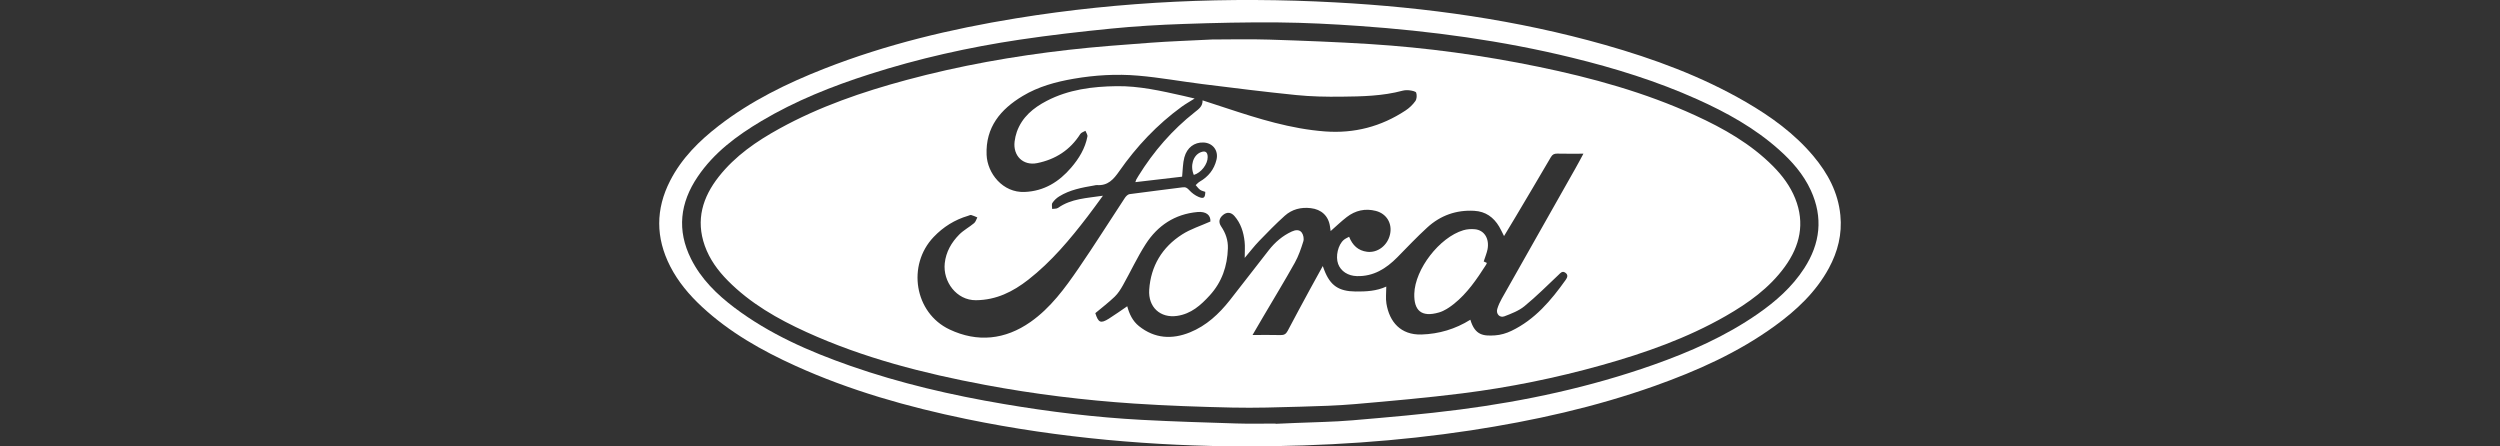 <?xml version="1.0" encoding="utf-8"?>
<!-- Generator: Adobe Illustrator 24.0.2, SVG Export Plug-In . SVG Version: 6.00 Build 0)  -->
<svg version="1.1" id="Capa_1" xmlns="http://www.w3.org/2000/svg" xmlns:xlink="http://www.w3.org/1999/xlink" x="0px" y="0px"
	 viewBox="0 0 700 125" style="enable-background:new 0 0 700 125;" xml:space="preserve">
<rect x="0" y="0" width="700" height="125" fill="#333333" stroke="none"/>
<style type="text/css">
	.st0{fill:#FFFFFF;}
</style>
<g>
	<path class="st0" d="M348.75,125c-25.44-0.08-51.98-2.27-78.19-7.68c-16.41-3.39-32.48-7.94-47.79-14.87
		c-9.5-4.3-18.51-9.4-26.21-16.54c-3.56-3.31-6.68-6.99-8.91-11.35c-4.08-7.99-4.1-16,0-23.98c3.23-6.29,8.12-11.14,13.65-15.41
		c8.96-6.91,19.03-11.84,29.51-15.95c17.34-6.8,35.35-11.1,53.69-14.09c29.64-4.82,59.47-6.09,89.43-4.46
		c25.54,1.38,50.77,4.9,75.43,11.89c13.74,3.9,27.08,8.81,39.48,16c7.06,4.1,13.62,8.84,18.91,15.14
		c4.04,4.82,6.92,10.17,7.55,16.55c0.53,5.29-0.71,10.21-3.22,14.84c-3.64,6.7-9.06,11.77-15.14,16.18
		c-10.26,7.44-21.7,12.54-33.57,16.77c-16.74,5.95-33.99,9.78-51.52,12.46C391.37,123.61,370.76,124.96,348.75,125z M357.17,118.6
		c0,0.02,0,0.05,0,0.07c1.86-0.08,3.72-0.17,5.57-0.24c5.31-0.23,10.62-0.29,15.91-0.74c10.04-0.86,20.09-1.71,30.08-3.01
		c18.44-2.39,36.57-6.31,54.14-12.5c10.31-3.64,20.27-8.02,29.3-14.29c5.06-3.51,9.63-7.54,13.01-12.76
		c4.5-6.94,5.34-14.23,1.85-21.84c-2.07-4.5-5.29-8.16-8.96-11.42c-6.79-6.05-14.65-10.39-22.89-14.09
		c-11.28-5.06-23.03-8.7-35.02-11.63c-19.57-4.79-39.47-7.47-59.54-8.88c-7.55-0.53-15.11-0.92-22.68-0.99
		c-8.86-0.08-17.73,0.12-26.58,0.43c-6.76,0.23-13.53,0.63-20.26,1.3c-8.58,0.85-17.15,1.84-25.68,3.11
		c-14.21,2.13-28.21,5.26-41.91,9.65c-10.54,3.37-20.78,7.45-30.31,13.12c-6.9,4.11-13.29,8.84-17.86,15.61
		c-4.93,7.29-5.86,14.96-1.85,22.98c2.82,5.64,7.21,9.93,12.16,13.67c9.81,7.39,20.91,12.25,32.42,16.28
		c14,4.9,28.41,8.23,43.03,10.7c12.79,2.17,25.65,3.74,38.6,4.43c8.79,0.47,17.6,0.73,26.41,1.01
		C349.81,118.69,353.49,118.6,357.17,118.6z"/>
	<path class="st0" d="M339.35,11.06c4.67,0,10.35-0.15,16.02,0.03c9.42,0.3,18.84,0.66,28.25,1.25c15.83,1,31.52,3.14,47.06,6.34
		c15.09,3.11,29.9,7.19,43.96,13.62c7.97,3.65,15.56,7.94,21.81,14.23c2.61,2.63,4.81,5.57,6.2,9.03c2.79,6.95,1.34,13.3-2.92,19.16
		c-4.34,5.96-10.22,10.14-16.52,13.76c-10.88,6.23-22.61,10.35-34.63,13.73c-12.86,3.61-25.92,6.27-39.16,7.93
		c-9.95,1.25-19.95,2.13-29.95,3c-5.06,0.44-10.16,0.59-15.25,0.73c-6.38,0.18-12.77,0.39-19.15,0.25
		c-9.16-0.2-18.32-0.52-27.46-1.12c-14.04-0.93-28-2.64-41.84-5.24c-17.16-3.22-34.02-7.52-49.97-14.78
		c-8.06-3.67-15.71-8.03-22.01-14.4c-2.8-2.83-5.12-6.01-6.46-9.79c-2.55-7.22-0.61-13.57,3.95-19.35
		c4.59-5.81,10.57-9.91,16.97-13.43c11.21-6.18,23.23-10.29,35.54-13.61c14.87-4.01,29.99-6.69,45.27-8.43
		c7.68-0.88,15.41-1.44,23.12-2.01C327.55,11.56,332.95,11.39,339.35,11.06z M421.13,66.1c-0.51-1-0.89-1.85-1.36-2.64
		c-1.57-2.64-3.8-4.25-6.97-4.43c-5.05-0.29-9.48,1.29-13.17,4.67c-2.91,2.66-5.62,5.53-8.38,8.34c-3.13,3.17-6.67,5.4-11.33,5.27
		c-2.46-0.06-4.48-1.35-5.24-3.4c-0.78-2.11-0.04-5.37,1.59-6.75c0.41-0.35,0.93-0.56,1.48-0.87c0.97,2.42,2.52,3.88,5.03,4.21
		c2.93,0.37,5.76-1.75,6.44-4.93c0.65-3.02-0.97-5.73-3.97-6.51c-2.98-0.78-5.74-0.14-8.15,1.71c-1.56,1.2-2.98,2.58-4.52,3.93
		c-0.06-0.44-0.12-0.86-0.18-1.28c-0.42-2.98-2.42-4.8-5.39-5.14c-2.76-0.32-5.25,0.32-7.28,2.14c-2.5,2.24-4.84,4.65-7.18,7.07
		c-1.36,1.41-2.56,2.98-4.03,4.72c0-1.76,0.13-3.18-0.03-4.57c-0.29-2.63-1.06-5.12-2.85-7.16c-0.95-1.09-2.12-1.16-3.16-0.31
		c-1.15,0.94-1.35,2.06-0.55,3.24c1.26,1.85,1.95,3.87,1.88,6.12c-0.15,4.99-1.67,9.45-5.09,13.19c-2.52,2.76-5.21,5.16-9.13,5.73
		c-4.72,0.68-8.13-2.46-7.81-7.32c0.44-6.62,3.62-11.92,9.22-15.49c2.38-1.52,5.17-2.39,7.92-3.62c0.1-1.79-1.2-2.88-3.65-2.65
		c-6.33,0.58-11.13,3.79-14.48,8.99c-2.36,3.68-4.21,7.68-6.36,11.5c-0.64,1.14-1.37,2.31-2.31,3.21c-1.71,1.64-3.6,3.08-5.43,4.61
		c0.86,2.69,1.49,2.98,3.79,1.55c1.74-1.09,3.41-2.3,5.15-3.48c0.56,2.13,1.5,4.14,3.29,5.57c4.38,3.49,9.24,3.78,14.27,1.74
		c4.6-1.86,8.13-5.16,11.16-8.99c3.68-4.65,7.25-9.38,10.92-14.03c1.74-2.21,3.85-4.04,6.44-5.22c1-0.46,2.13-0.61,2.8,0.32
		c0.44,0.61,0.65,1.7,0.43,2.42c-0.64,2.06-1.35,4.14-2.4,6.02c-2.83,5.06-5.85,10.02-8.79,15.02c-0.97,1.66-1.94,3.32-3.04,5.2
		c2.81,0,5.33-0.05,7.84,0.02c0.97,0.03,1.52-0.28,1.98-1.14c2.04-3.88,4.13-7.73,6.22-11.59c1.17-2.16,2.36-4.3,3.63-6.6
		c0.2,0.54,0.3,0.82,0.41,1.11c1.69,4.39,4.07,5.97,8.79,6.02c2.93,0.03,5.81-0.11,8.58-1.38c0,1.72-0.21,3.28,0.04,4.77
		c0.84,5.11,3.98,8.82,9.81,8.65c4.91-0.15,9.5-1.52,13.69-4.14c1.32,4.46,3.75,4.58,6.92,4.38c1.55-0.1,3.17-0.58,4.58-1.26
		c6.57-3.15,11.1-8.52,15.21-14.3c0.45-0.63,0.75-1.39-0.11-1.98c-0.86-0.59-1.32,0.03-1.89,0.58c-3.15,2.98-6.22,6.05-9.56,8.79
		c-1.59,1.3-3.67,2.09-5.63,2.84c-1.31,0.49-2.38-0.7-1.99-2.05c0.3-1.01,0.75-1.99,1.27-2.91c6.85-12.14,13.73-24.27,20.59-36.41
		c0.75-1.31,1.45-2.65,2.27-4.17c-2.62,0-4.97,0.04-7.32-0.02c-0.85-0.02-1.34,0.22-1.79,0.98c-3.28,5.62-6.61,11.22-9.93,16.81
		C423.31,62.49,422.26,64.22,421.13,66.1z M336.72,28.1c2.29,0.75,4.48,1.46,6.66,2.18c9.01,2.97,18.04,5.8,27.59,6.52
		c8.22,0.62,15.74-1.35,22.58-5.86c1.05-0.69,2.03-1.62,2.75-2.64c0.41-0.57,0.47-1.64,0.24-2.34c-0.13-0.38-1.16-0.57-1.81-0.66
		c-0.64-0.09-1.35-0.07-1.98,0.09c-5.62,1.51-11.39,1.62-17.14,1.68c-4.25,0.05-8.52-0.03-12.73-0.46
		c-8.76-0.88-17.49-1.98-26.22-3.07c-6.01-0.75-11.99-1.85-18.02-2.36c-6-0.51-12.03-0.16-18,0.87c-5.01,0.87-9.88,2.18-14.27,4.82
		c-6.22,3.73-10.44,8.75-10.12,16.5c0.21,5.15,4.51,10.64,10.65,10.38c5.42-0.22,9.61-2.81,13.03-6.81
		c2.18-2.55,3.92-5.37,4.55-8.73c0.09-0.48-0.36-1.05-0.56-1.58c-0.49,0.29-1.16,0.47-1.44,0.9c-2.84,4.5-6.98,7.12-12.09,8.15
		c-3.93,0.78-6.79-2.07-6.3-6.05c0.12-0.92,0.32-1.84,0.62-2.7c1.47-4.14,4.62-6.73,8.37-8.68c6.13-3.19,12.81-4.03,19.58-4.12
		c6.33-0.09,12.48,1.33,18.62,2.7c1.04,0.23,2.07,0.49,3.22,0.76c-1.32,0.83-2.53,1.5-3.63,2.3C324,34.89,318.24,41,313.39,47.94
		c-1.61,2.31-3.2,4.11-6.24,3.88c-0.26-0.02-0.53,0.07-0.78,0.11c-3.41,0.59-6.83,1.21-9.82,3.08c-0.73,0.45-1.41,1.1-1.88,1.81
		c-0.27,0.4-0.06,1.11-0.07,1.68c0.56-0.09,1.25,0,1.66-0.3c3.68-2.6,7.98-2.71,12.56-3.4c-1.57,2.14-2.88,3.97-4.25,5.75
		c-4.96,6.48-10.19,12.73-16.66,17.78c-4.3,3.35-8.94,5.69-14.67,5.73c-5.39,0.04-9.27-5.18-8.71-10.36
		c0.34-3.16,1.87-5.82,4.06-8.03c1.22-1.23,2.83-2.07,4.17-3.2c0.43-0.36,0.6-1.05,0.89-1.59c-0.57-0.23-1.12-0.52-1.71-0.67
		c-0.26-0.07-0.59,0.14-0.89,0.22c-3.74,1.11-6.92,3.09-9.62,5.92c-7.53,7.88-5.4,21.26,4.44,25.9c7.82,3.7,15.58,2.88,22.67-2.1
		c5.63-3.95,9.66-9.48,13.49-15.07c4.44-6.46,8.6-13.11,12.92-19.65c0.3-0.46,0.83-1,1.31-1.07c4.95-0.68,9.91-1.25,14.87-1.91
		c0.89-0.12,1.3,0.19,1.87,0.81c0.72,0.78,1.65,1.48,2.62,1.88c1.45,0.6,1.83,0.22,1.86-1.42c-0.49-0.19-1.05-0.28-1.46-0.58
		c-0.48-0.35-0.83-0.87-1.23-1.31c0.37-0.33,0.71-0.73,1.13-0.97c2.43-1.4,4.04-3.41,4.7-6.15c0.62-2.56-1.06-4.73-3.69-4.81
		c-2.49-0.08-4.56,1.39-5.31,4.16c-0.45,1.65-0.42,3.43-0.63,5.41c-4.14,0.49-8.53,1-13.09,1.53c0.16-0.46,0.18-0.59,0.24-0.7
		c0.19-0.35,0.4-0.69,0.61-1.03c4.26-6.88,9.47-12.89,15.84-17.9C335.57,30.57,336.78,29.83,336.72,28.1z"/>
	<path class="st0" d="M415.44,73.21c0.26,0.12,0.56,0.26,0.89,0.41c-0.08,0.17-0.13,0.34-0.22,0.49c-2.59,4.03-5.27,8.01-9.06,11.02
		c-1.23,0.97-2.63,1.92-4.11,2.35c-5.03,1.47-7.06-0.61-6.94-5.22c0.19-6.93,7.09-15.81,13.72-17.79c1.03-0.31,2.2-0.39,3.28-0.28
		c2.63,0.27,4.09,2.66,3.5,5.67C416.26,70.97,415.81,72.04,415.44,73.21z"/>
	<path class="st0" d="M334.27,48.98c-1.1-2.54-0.19-5.52,1.93-6.35c1.29-0.51,1.93-0.07,1.95,1.34
		C338.18,45.97,336.31,48.38,334.27,48.98z"/>
</g>
</svg>
